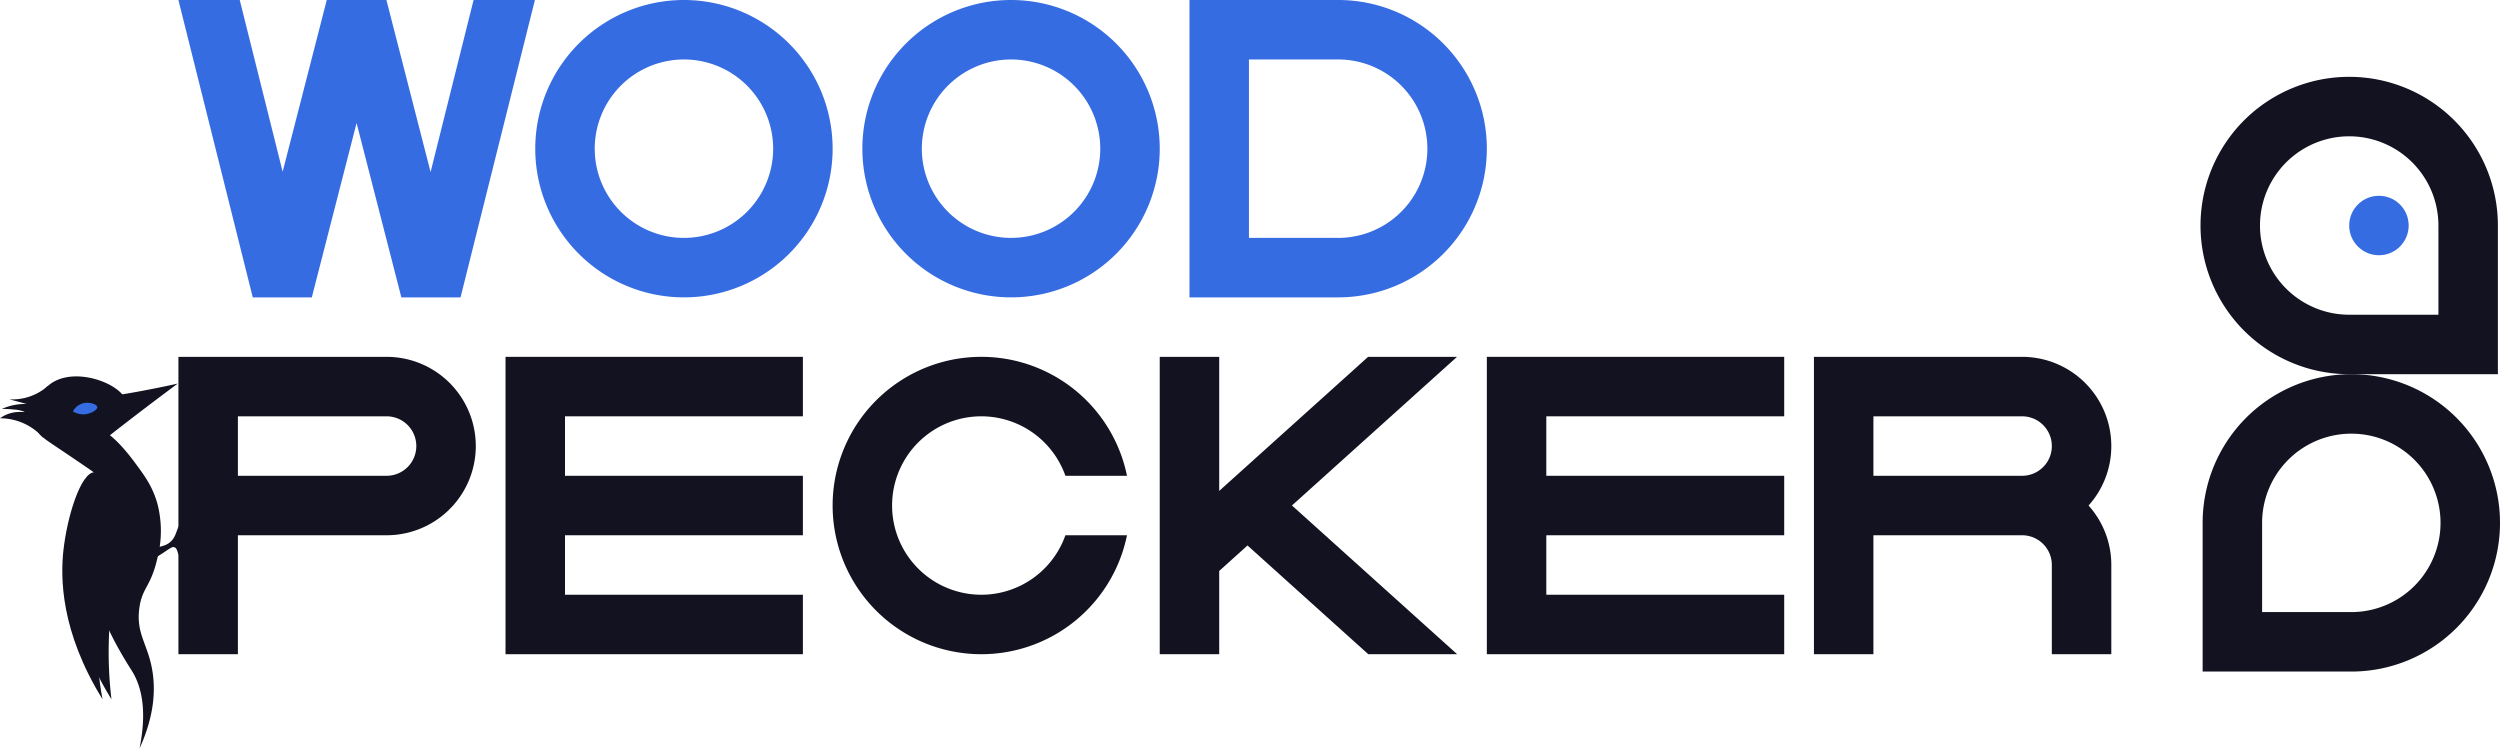 <svg xmlns="http://www.w3.org/2000/svg" viewBox="0 0 840.711 251.672"><defs><style>.cls-1{fill:#121221;}.cls-2{fill:#366ce1;}</style></defs><title>wood pecker</title><g id="Слой_2" data-name="Слой 2"><g id="Work_space" data-name="Work space"><g id="wood_pecker" data-name="wood pecker"><path class="cls-1" d="M790,25.837a50,50,0,0,0,0,100h50v-50A50.005,50.005,0,0,0,790,25.837Zm-30,50a30,30,0,1,1,60,0v30H790A30,30,0,0,1,760,75.837Z"/><path class="cls-1" d="M840.711,175.835a50,50,0,0,0-100,0v50h50A50.005,50.005,0,0,0,840.711,175.835Zm-50-30a30,30,0,0,1,0,60h-30v-30A30,30,0,0,1,790.711,145.835Z"/><circle class="cls-2" cx="800" cy="75.837" r="10"/><polygon class="cls-1" points="520 140 520 160 600 160 600 180 520 180 520 200 600 200 600 220 500 220 500 120 600 120 600 140 520 140"/><polygon class="cls-1" points="190 140 190 160 270 160 270 180 190 180 190 200 270 200 270 220 170 220 170 120 270 120 270 140 190 140"/><path class="cls-1" d="M710,150a30,30,0,0,0-30-30H610V220h20V180h50a10,10,0,0,1,10,10v30h20V190a29.862,29.862,0,0,0-7.65-20A29.862,29.862,0,0,0,710,150Zm-80,10V140h50a10,10,0,0,1,0,20Z"/><polygon class="cls-1" points="490 219.99 490 220 460.13 220 419.51 183.43 410 192 410 220 390 220 390 120 410 120 410 165.09 419.51 156.52 460.07 120 489.97 120 434.46 169.98 490 219.99"/><path class="cls-1" d="M358.28,180h20.71a50,50,0,1,1,0-20H358.28a30,30,0,1,0,0,20Z"/><path class="cls-1" d="M130,120H60V220H80V180h50a30,30,0,0,0,0-60Zm0,40H80V140h50a10,10,0,0,1,0,20Z"/><path class="cls-2" d="M450,0H400V100h50A50,50,0,0,0,450,0Zm0,80H420V20h30a30,30,0,0,1,0,60Z"/><path class="cls-2" d="M230,0a50,50,0,1,0,50,50A50.005,50.005,0,0,0,230,0Zm0,80a30,30,0,1,1,30-30A30,30,0,0,1,230,80Z"/><path class="cls-2" d="M340,0a50,50,0,1,0,50,50A50.005,50.005,0,0,0,340,0Zm0,80a30,30,0,1,1,30-30A30,30,0,0,1,340,80Z"/><path class="cls-2" d="M159.26,0,144.8,57.86,130.24,1.15,129.94,0H115.03L115,.11V0h-5.12l-.29,1.16L95.05,57.75,80.62,0H60V.02L84.61,98.43,85,100h19.86l.38-1.5,14.67-57.13,14.7,57.24.35,1.39h15.03l.01-.04V100h4.87l.37-1.46L179.88,0ZM140,50.99v.04l-.02-.04Zm0,47.53-.19.61.19-.64Z"/><polygon class="cls-2" points="140 51.03 139.98 50.99 140 50.99 140 51.03"/><polygon class="cls-2" points="140 98.52 139.81 99.13 140 98.49 140 98.52"/><polygon class="cls-2" points="140 98.52 139.81 99.13 140 98.49 140 98.52"/><path class="cls-1" d="M31.852,158.792c-4.764-.029-9.334,15.3-10.532,26.331-.978,9-1.014,27.161,13.165,50.027-2.706-14.019-1.523-24.611,0-31.6,2.491-11.423,6.888-17.776,5.267-28.964C38.762,167.768,35.487,158.815,31.852,158.792Z"/><path class="cls-1" d="M34.854,158.792c-3.495-.377-9.181,13.889-10.532,26.331-.978,9-1.014,27.161,13.165,50.027a132.211,132.211,0,0,1,0-31.6c1.047-8.478,2.6-13.909,2.265-23.7C39.522,173.262,38.24,159.157,34.854,158.792Z"/><path class="cls-1" d="M22.006,148.16c-.268,3.034,3.84,4.733,7.213,8,7.852,7.6,8.212,19.963,7.9,28.964-.4,11.545-2.907,13.748-3.118,17.364a12.286,12.286,0,0,0,.485,3.7c1.861,7.051,9.639,19.05,9.639,19.05,3,4.629,5.621,12.492,2.8,26.435,5.1-11.143,5.264-19.675,4.406-25.5-1.393-9.453-5.62-12.724-4.495-21.494.92-7.17,3.827-7.109,6.079-16.922a36.347,36.347,0,0,0,0-18.432c-1.536-5.466-4.1-9.041-6.524-12.353-3.341-4.567-11.3-15.444-18.779-13.884C24.933,143.646,22.213,145.822,22.006,148.16Z"/><path class="cls-1" d="M16.054,129.829c-3.875,3.474-5.8,10.062-3.7,14.637.968,2.114,2.432,3.008,8.367,6.987,4.9,3.285,8.732,5.913,10.9,7.41a35.569,35.569,0,0,1,2.866-10.6c3.727-8.3,8.43-9.876,7.9-13.165C41.43,129.181,24.315,122.423,16.054,129.829Z"/><path class="cls-1" d="M36.914,146.4q6.425-5.028,13.084-10.08,4.916-3.728,9.785-7.334-6.663,1.488-13.835,2.795-5.364.971-10.5,1.736a7.114,7.114,0,0,0-4,8.277A6.914,6.914,0,0,0,36.914,146.4Z"/><path class="cls-1" d="M14.387,147.028a19.559,19.559,0,0,0-7.378-5.065A19.453,19.453,0,0,0,0,140.661a11.213,11.213,0,0,1,3.738-1.769c2.459-.631,4.52-.214,4.539-.4a11.267,11.267,0,0,0-3.6-.768,30.344,30.344,0,0,0-4.072-.2,19.07,19.07,0,0,1,8.411-1.669l-5.875-1.569a18.089,18.089,0,0,0,6.309-.767,18.164,18.164,0,0,0,6.608-3.69c3.3.971,5.918,3.349,6.575,6.293C23.6,140.449,20.251,145.711,14.387,147.028Z"/><path class="cls-1" d="M48.329,186.254c1.326-3.14,6.575-1.1,9.546-4.606,1.929-2.277,1.448-5.181,4.139-6.676.128-.071,1.26-.7,1.535-.4.233.254-.285,1.034-1.135,2.47a19.386,19.386,0,0,0-2.069,4,9.235,9.235,0,0,1,2.8-2.47c1.65-.755,3.47-.527,3.538-.2s-1.694.6-3.805,2.269c-.987.78-2.057,1.649-2.069,2.8-.007.648.323,1.046,1.068,2.069,1.888,2.594,2.928,4.023,2.67,4.339s-2.046-.263-3.337-1.6c-1.772-1.836-1.326-3.76-2.537-4.205-.738-.272-1.38.268-3.8,1.869-5.137,3.39-5.905,3.375-6.275,3.137C47.987,188.665,47.888,187.3,48.329,186.254Z"/><path class="cls-2" d="M24.5,138.325a5.749,5.749,0,0,1,3.138-2.637c2.226-.695,4.95.21,5.073,1.2.118.952-2.13,2.241-4.172,2.436A6.633,6.633,0,0,1,24.5,138.325Z"/></g></g></g></svg>